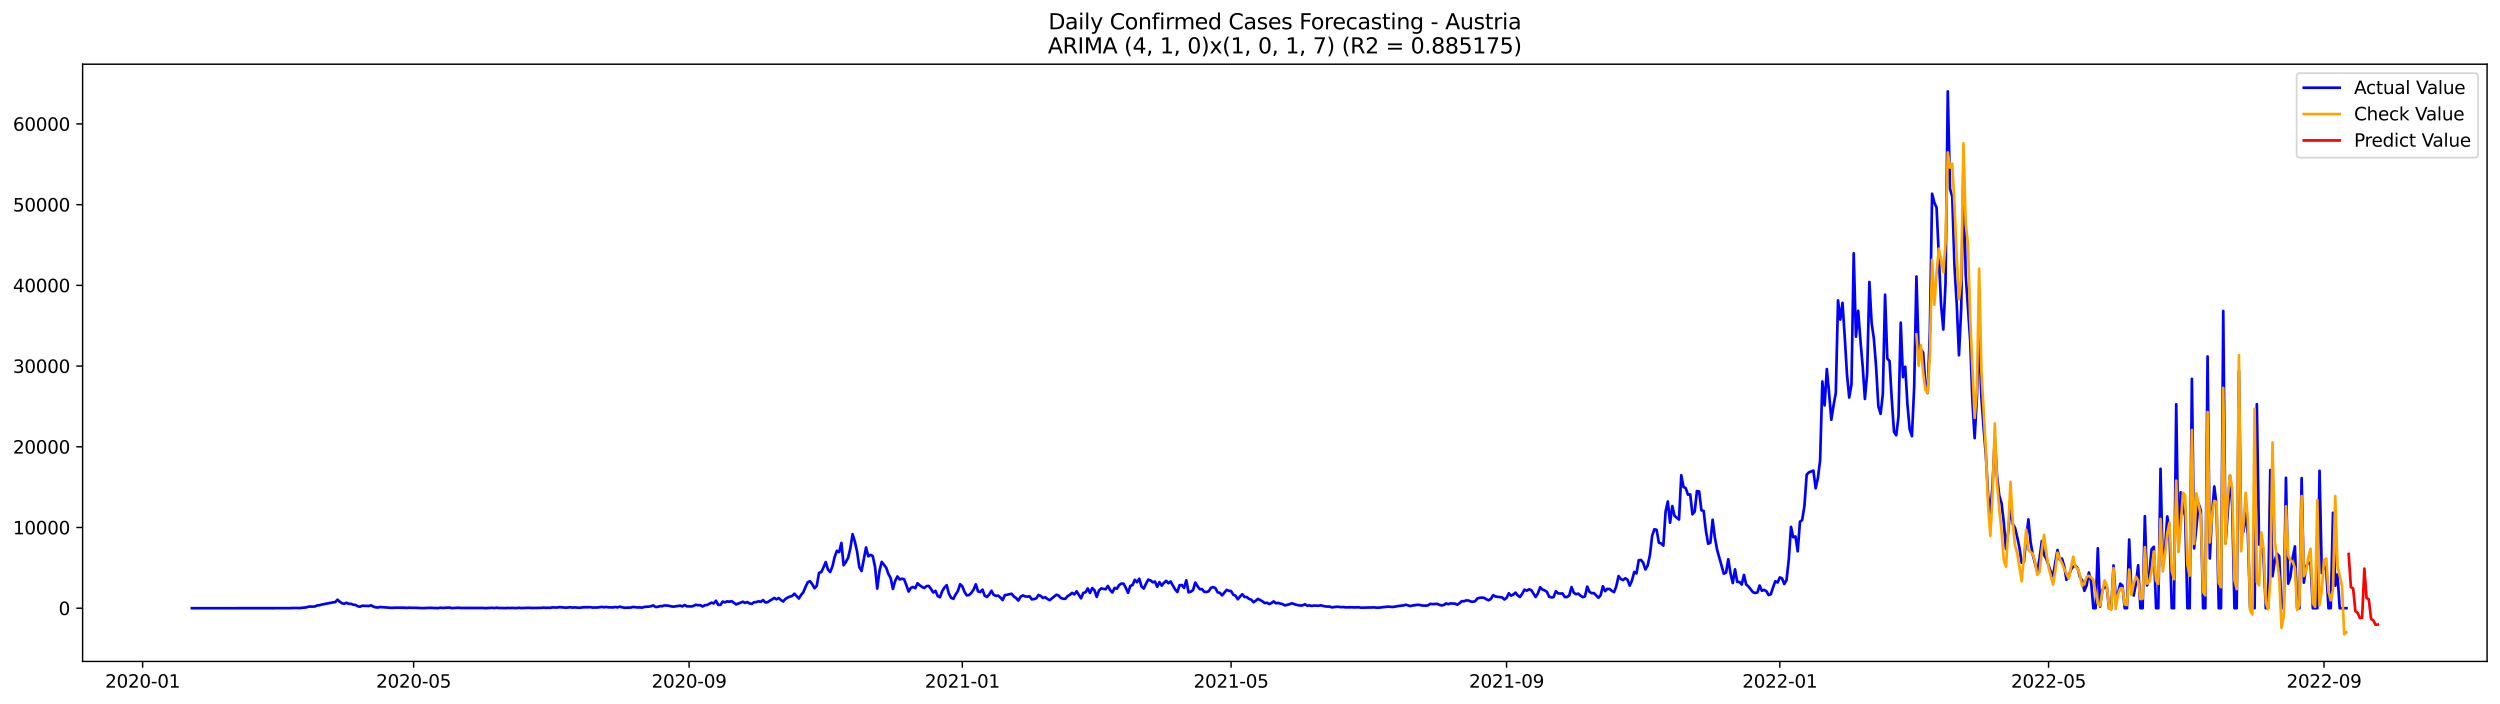 <?xml version="1.0" encoding="utf-8" standalone="no"?>
<!DOCTYPE svg PUBLIC "-//W3C//DTD SVG 1.1//EN"
  "http://www.w3.org/Graphics/SVG/1.1/DTD/svg11.dtd">
<svg xmlns:xlink="http://www.w3.org/1999/xlink" width="1392.412pt" height="392.274pt" viewBox="0 0 1392.412 392.274" xmlns="http://www.w3.org/2000/svg" version="1.1">
 <defs>
  <style type="text/css">*{stroke-linejoin: round; stroke-linecap: butt}</style>
 </defs>
 <g id="figure_1">
  <g id="patch_1">
   <path d="M 0 392.274 
L 1392.412 392.274 
L 1392.412 0 
L 0 0 
z
" style="fill: #ffffff"/>
  </g>
  <g id="axes_1">
   <g id="patch_2">
    <path d="M 46.013 368.396 
L 1385.213 368.396 
L 1385.213 35.755 
L 46.013 35.755 
z
" style="fill: #ffffff"/>
   </g>
   <g id="matplotlib.axis_1">
    <g id="xtick_1">
     <g id="line2d_1">
      <defs>
       <path id="m9ea75ccfe3" d="M 0 0 
L 0 3.5 
" style="stroke: #000000; stroke-width: 0.8"/>
      </defs>
      <g>
       <use xlink:href="#m9ea75ccfe3" x="79.443" y="368.396" style="stroke: #000000; stroke-width: 0.8"/>
      </g>
     </g>
     <g id="text_1">
      <!-- 2020-01 -->
      <g transform="translate(58.551 382.994)scale(0.1 -0.1)">
       <defs>
        <path id="DejaVuSans-32" d="M 1228 531 
L 3431 531 
L 3431 0 
L 469 0 
L 469 531 
Q 828 903 1448 1529 
Q 2069 2156 2228 2338 
Q 2531 2678 2651 2914 
Q 2772 3150 2772 3378 
Q 2772 3750 2511 3984 
Q 2250 4219 1831 4219 
Q 1534 4219 1204 4116 
Q 875 4013 500 3803 
L 500 4441 
Q 881 4594 1212 4672 
Q 1544 4750 1819 4750 
Q 2544 4750 2975 4387 
Q 3406 4025 3406 3419 
Q 3406 3131 3298 2873 
Q 3191 2616 2906 2266 
Q 2828 2175 2409 1742 
Q 1991 1309 1228 531 
z
" transform="scale(0.016)"/>
        <path id="DejaVuSans-30" d="M 2034 4250 
Q 1547 4250 1301 3770 
Q 1056 3291 1056 2328 
Q 1056 1369 1301 889 
Q 1547 409 2034 409 
Q 2525 409 2770 889 
Q 3016 1369 3016 2328 
Q 3016 3291 2770 3770 
Q 2525 4250 2034 4250 
z
M 2034 4750 
Q 2819 4750 3233 4129 
Q 3647 3509 3647 2328 
Q 3647 1150 3233 529 
Q 2819 -91 2034 -91 
Q 1250 -91 836 529 
Q 422 1150 422 2328 
Q 422 3509 836 4129 
Q 1250 4750 2034 4750 
z
" transform="scale(0.016)"/>
        <path id="DejaVuSans-2d" d="M 313 2009 
L 1997 2009 
L 1997 1497 
L 313 1497 
L 313 2009 
z
" transform="scale(0.016)"/>
        <path id="DejaVuSans-31" d="M 794 531 
L 1825 531 
L 1825 4091 
L 703 3866 
L 703 4441 
L 1819 4666 
L 2450 4666 
L 2450 531 
L 3481 531 
L 3481 0 
L 794 0 
L 794 531 
z
" transform="scale(0.016)"/>
       </defs>
       <use xlink:href="#DejaVuSans-32"/>
       <use xlink:href="#DejaVuSans-30" x="63.623"/>
       <use xlink:href="#DejaVuSans-32" x="127.246"/>
       <use xlink:href="#DejaVuSans-30" x="190.869"/>
       <use xlink:href="#DejaVuSans-2d" x="254.492"/>
       <use xlink:href="#DejaVuSans-30" x="290.576"/>
       <use xlink:href="#DejaVuSans-31" x="354.199"/>
      </g>
     </g>
    </g>
    <g id="xtick_2">
     <g id="line2d_2">
      <g>
       <use xlink:href="#m9ea75ccfe3" x="230.377" y="368.396" style="stroke: #000000; stroke-width: 0.8"/>
      </g>
     </g>
     <g id="text_2">
      <!-- 2020-05 -->
      <g transform="translate(209.486 382.994)scale(0.1 -0.1)">
       <defs>
        <path id="DejaVuSans-35" d="M 691 4666 
L 3169 4666 
L 3169 4134 
L 1269 4134 
L 1269 2991 
Q 1406 3038 1543 3061 
Q 1681 3084 1819 3084 
Q 2600 3084 3056 2656 
Q 3513 2228 3513 1497 
Q 3513 744 3044 326 
Q 2575 -91 1722 -91 
Q 1428 -91 1123 -41 
Q 819 9 494 109 
L 494 744 
Q 775 591 1075 516 
Q 1375 441 1709 441 
Q 2250 441 2565 725 
Q 2881 1009 2881 1497 
Q 2881 1984 2565 2268 
Q 2250 2553 1709 2553 
Q 1456 2553 1204 2497 
Q 953 2441 691 2322 
L 691 4666 
z
" transform="scale(0.016)"/>
       </defs>
       <use xlink:href="#DejaVuSans-32"/>
       <use xlink:href="#DejaVuSans-30" x="63.623"/>
       <use xlink:href="#DejaVuSans-32" x="127.246"/>
       <use xlink:href="#DejaVuSans-30" x="190.869"/>
       <use xlink:href="#DejaVuSans-2d" x="254.492"/>
       <use xlink:href="#DejaVuSans-30" x="290.576"/>
       <use xlink:href="#DejaVuSans-35" x="354.199"/>
      </g>
     </g>
    </g>
    <g id="xtick_3">
     <g id="line2d_3">
      <g>
       <use xlink:href="#m9ea75ccfe3" x="383.806" y="368.396" style="stroke: #000000; stroke-width: 0.8"/>
      </g>
     </g>
     <g id="text_3">
      <!-- 2020-09 -->
      <g transform="translate(362.915 382.994)scale(0.1 -0.1)">
       <defs>
        <path id="DejaVuSans-39" d="M 703 97 
L 703 672 
Q 941 559 1184 500 
Q 1428 441 1663 441 
Q 2288 441 2617 861 
Q 2947 1281 2994 2138 
Q 2813 1869 2534 1725 
Q 2256 1581 1919 1581 
Q 1219 1581 811 2004 
Q 403 2428 403 3163 
Q 403 3881 828 4315 
Q 1253 4750 1959 4750 
Q 2769 4750 3195 4129 
Q 3622 3509 3622 2328 
Q 3622 1225 3098 567 
Q 2575 -91 1691 -91 
Q 1453 -91 1209 -44 
Q 966 3 703 97 
z
M 1959 2075 
Q 2384 2075 2632 2365 
Q 2881 2656 2881 3163 
Q 2881 3666 2632 3958 
Q 2384 4250 1959 4250 
Q 1534 4250 1286 3958 
Q 1038 3666 1038 3163 
Q 1038 2656 1286 2365 
Q 1534 2075 1959 2075 
z
" transform="scale(0.016)"/>
       </defs>
       <use xlink:href="#DejaVuSans-32"/>
       <use xlink:href="#DejaVuSans-30" x="63.623"/>
       <use xlink:href="#DejaVuSans-32" x="127.246"/>
       <use xlink:href="#DejaVuSans-30" x="190.869"/>
       <use xlink:href="#DejaVuSans-2d" x="254.492"/>
       <use xlink:href="#DejaVuSans-30" x="290.576"/>
       <use xlink:href="#DejaVuSans-39" x="354.199"/>
      </g>
     </g>
    </g>
    <g id="xtick_4">
     <g id="line2d_4">
      <g>
       <use xlink:href="#m9ea75ccfe3" x="535.988" y="368.396" style="stroke: #000000; stroke-width: 0.8"/>
      </g>
     </g>
     <g id="text_4">
      <!-- 2021-01 -->
      <g transform="translate(515.097 382.994)scale(0.1 -0.1)">
       <use xlink:href="#DejaVuSans-32"/>
       <use xlink:href="#DejaVuSans-30" x="63.623"/>
       <use xlink:href="#DejaVuSans-32" x="127.246"/>
       <use xlink:href="#DejaVuSans-31" x="190.869"/>
       <use xlink:href="#DejaVuSans-2d" x="254.492"/>
       <use xlink:href="#DejaVuSans-30" x="290.576"/>
       <use xlink:href="#DejaVuSans-31" x="354.199"/>
      </g>
     </g>
    </g>
    <g id="xtick_5">
     <g id="line2d_5">
      <g>
       <use xlink:href="#m9ea75ccfe3" x="685.675" y="368.396" style="stroke: #000000; stroke-width: 0.8"/>
      </g>
     </g>
     <g id="text_5">
      <!-- 2021-05 -->
      <g transform="translate(664.784 382.994)scale(0.1 -0.1)">
       <use xlink:href="#DejaVuSans-32"/>
       <use xlink:href="#DejaVuSans-30" x="63.623"/>
       <use xlink:href="#DejaVuSans-32" x="127.246"/>
       <use xlink:href="#DejaVuSans-31" x="190.869"/>
       <use xlink:href="#DejaVuSans-2d" x="254.492"/>
       <use xlink:href="#DejaVuSans-30" x="290.576"/>
       <use xlink:href="#DejaVuSans-35" x="354.199"/>
      </g>
     </g>
    </g>
    <g id="xtick_6">
     <g id="line2d_6">
      <g>
       <use xlink:href="#m9ea75ccfe3" x="839.104" y="368.396" style="stroke: #000000; stroke-width: 0.8"/>
      </g>
     </g>
     <g id="text_6">
      <!-- 2021-09 -->
      <g transform="translate(818.213 382.994)scale(0.1 -0.1)">
       <use xlink:href="#DejaVuSans-32"/>
       <use xlink:href="#DejaVuSans-30" x="63.623"/>
       <use xlink:href="#DejaVuSans-32" x="127.246"/>
       <use xlink:href="#DejaVuSans-31" x="190.869"/>
       <use xlink:href="#DejaVuSans-2d" x="254.492"/>
       <use xlink:href="#DejaVuSans-30" x="290.576"/>
       <use xlink:href="#DejaVuSans-39" x="354.199"/>
      </g>
     </g>
    </g>
    <g id="xtick_7">
     <g id="line2d_7">
      <g>
       <use xlink:href="#m9ea75ccfe3" x="991.286" y="368.396" style="stroke: #000000; stroke-width: 0.8"/>
      </g>
     </g>
     <g id="text_7">
      <!-- 2022-01 -->
      <g transform="translate(970.395 382.994)scale(0.1 -0.1)">
       <use xlink:href="#DejaVuSans-32"/>
       <use xlink:href="#DejaVuSans-30" x="63.623"/>
       <use xlink:href="#DejaVuSans-32" x="127.246"/>
       <use xlink:href="#DejaVuSans-32" x="190.869"/>
       <use xlink:href="#DejaVuSans-2d" x="254.492"/>
       <use xlink:href="#DejaVuSans-30" x="290.576"/>
       <use xlink:href="#DejaVuSans-31" x="354.199"/>
      </g>
     </g>
    </g>
    <g id="xtick_8">
     <g id="line2d_8">
      <g>
       <use xlink:href="#m9ea75ccfe3" x="1140.973" y="368.396" style="stroke: #000000; stroke-width: 0.8"/>
      </g>
     </g>
     <g id="text_8">
      <!-- 2022-05 -->
      <g transform="translate(1120.082 382.994)scale(0.1 -0.1)">
       <use xlink:href="#DejaVuSans-32"/>
       <use xlink:href="#DejaVuSans-30" x="63.623"/>
       <use xlink:href="#DejaVuSans-32" x="127.246"/>
       <use xlink:href="#DejaVuSans-32" x="190.869"/>
       <use xlink:href="#DejaVuSans-2d" x="254.492"/>
       <use xlink:href="#DejaVuSans-30" x="290.576"/>
       <use xlink:href="#DejaVuSans-35" x="354.199"/>
      </g>
     </g>
    </g>
    <g id="xtick_9">
     <g id="line2d_9">
      <g>
       <use xlink:href="#m9ea75ccfe3" x="1294.402" y="368.396" style="stroke: #000000; stroke-width: 0.8"/>
      </g>
     </g>
     <g id="text_9">
      <!-- 2022-09 -->
      <g transform="translate(1273.511 382.994)scale(0.1 -0.1)">
       <use xlink:href="#DejaVuSans-32"/>
       <use xlink:href="#DejaVuSans-30" x="63.623"/>
       <use xlink:href="#DejaVuSans-32" x="127.246"/>
       <use xlink:href="#DejaVuSans-32" x="190.869"/>
       <use xlink:href="#DejaVuSans-2d" x="254.492"/>
       <use xlink:href="#DejaVuSans-30" x="290.576"/>
       <use xlink:href="#DejaVuSans-39" x="354.199"/>
      </g>
     </g>
    </g>
   </g>
   <g id="matplotlib.axis_2">
    <g id="ytick_1">
     <g id="line2d_10">
      <defs>
       <path id="mcc94b8be05" d="M 0 0 
L -3.5 0 
" style="stroke: #000000; stroke-width: 0.8"/>
      </defs>
      <g>
       <use xlink:href="#mcc94b8be05" x="46.013" y="338.754" style="stroke: #000000; stroke-width: 0.8"/>
      </g>
     </g>
     <g id="text_10">
      <!-- 0 -->
      <g transform="translate(32.65 342.554)scale(0.1 -0.1)">
       <use xlink:href="#DejaVuSans-30"/>
      </g>
     </g>
    </g>
    <g id="ytick_2">
     <g id="line2d_11">
      <g>
       <use xlink:href="#mcc94b8be05" x="46.013" y="293.8" style="stroke: #000000; stroke-width: 0.8"/>
      </g>
     </g>
     <g id="text_11">
      <!-- 10000 -->
      <g transform="translate(7.2 297.599)scale(0.1 -0.1)">
       <use xlink:href="#DejaVuSans-31"/>
       <use xlink:href="#DejaVuSans-30" x="63.623"/>
       <use xlink:href="#DejaVuSans-30" x="127.246"/>
       <use xlink:href="#DejaVuSans-30" x="190.869"/>
       <use xlink:href="#DejaVuSans-30" x="254.492"/>
      </g>
     </g>
    </g>
    <g id="ytick_3">
     <g id="line2d_12">
      <g>
       <use xlink:href="#mcc94b8be05" x="46.013" y="248.846" style="stroke: #000000; stroke-width: 0.8"/>
      </g>
     </g>
     <g id="text_12">
      <!-- 20000 -->
      <g transform="translate(7.2 252.645)scale(0.1 -0.1)">
       <use xlink:href="#DejaVuSans-32"/>
       <use xlink:href="#DejaVuSans-30" x="63.623"/>
       <use xlink:href="#DejaVuSans-30" x="127.246"/>
       <use xlink:href="#DejaVuSans-30" x="190.869"/>
       <use xlink:href="#DejaVuSans-30" x="254.492"/>
      </g>
     </g>
    </g>
    <g id="ytick_4">
     <g id="line2d_13">
      <g>
       <use xlink:href="#mcc94b8be05" x="46.013" y="203.891" style="stroke: #000000; stroke-width: 0.8"/>
      </g>
     </g>
     <g id="text_13">
      <!-- 30000 -->
      <g transform="translate(7.2 207.691)scale(0.1 -0.1)">
       <defs>
        <path id="DejaVuSans-33" d="M 2597 2516 
Q 3050 2419 3304 2112 
Q 3559 1806 3559 1356 
Q 3559 666 3084 287 
Q 2609 -91 1734 -91 
Q 1441 -91 1130 -33 
Q 819 25 488 141 
L 488 750 
Q 750 597 1062 519 
Q 1375 441 1716 441 
Q 2309 441 2620 675 
Q 2931 909 2931 1356 
Q 2931 1769 2642 2001 
Q 2353 2234 1838 2234 
L 1294 2234 
L 1294 2753 
L 1863 2753 
Q 2328 2753 2575 2939 
Q 2822 3125 2822 3475 
Q 2822 3834 2567 4026 
Q 2313 4219 1838 4219 
Q 1578 4219 1281 4162 
Q 984 4106 628 3988 
L 628 4550 
Q 988 4650 1302 4700 
Q 1616 4750 1894 4750 
Q 2613 4750 3031 4423 
Q 3450 4097 3450 3541 
Q 3450 3153 3228 2886 
Q 3006 2619 2597 2516 
z
" transform="scale(0.016)"/>
       </defs>
       <use xlink:href="#DejaVuSans-33"/>
       <use xlink:href="#DejaVuSans-30" x="63.623"/>
       <use xlink:href="#DejaVuSans-30" x="127.246"/>
       <use xlink:href="#DejaVuSans-30" x="190.869"/>
       <use xlink:href="#DejaVuSans-30" x="254.492"/>
      </g>
     </g>
    </g>
    <g id="ytick_5">
     <g id="line2d_14">
      <g>
       <use xlink:href="#mcc94b8be05" x="46.013" y="158.937" style="stroke: #000000; stroke-width: 0.8"/>
      </g>
     </g>
     <g id="text_14">
      <!-- 40000 -->
      <g transform="translate(7.2 162.736)scale(0.1 -0.1)">
       <defs>
        <path id="DejaVuSans-34" d="M 2419 4116 
L 825 1625 
L 2419 1625 
L 2419 4116 
z
M 2253 4666 
L 3047 4666 
L 3047 1625 
L 3713 1625 
L 3713 1100 
L 3047 1100 
L 3047 0 
L 2419 0 
L 2419 1100 
L 313 1100 
L 313 1709 
L 2253 4666 
z
" transform="scale(0.016)"/>
       </defs>
       <use xlink:href="#DejaVuSans-34"/>
       <use xlink:href="#DejaVuSans-30" x="63.623"/>
       <use xlink:href="#DejaVuSans-30" x="127.246"/>
       <use xlink:href="#DejaVuSans-30" x="190.869"/>
       <use xlink:href="#DejaVuSans-30" x="254.492"/>
      </g>
     </g>
    </g>
    <g id="ytick_6">
     <g id="line2d_15">
      <g>
       <use xlink:href="#mcc94b8be05" x="46.013" y="113.982" style="stroke: #000000; stroke-width: 0.8"/>
      </g>
     </g>
     <g id="text_15">
      <!-- 50000 -->
      <g transform="translate(7.2 117.782)scale(0.1 -0.1)">
       <use xlink:href="#DejaVuSans-35"/>
       <use xlink:href="#DejaVuSans-30" x="63.623"/>
       <use xlink:href="#DejaVuSans-30" x="127.246"/>
       <use xlink:href="#DejaVuSans-30" x="190.869"/>
       <use xlink:href="#DejaVuSans-30" x="254.492"/>
      </g>
     </g>
    </g>
    <g id="ytick_7">
     <g id="line2d_16">
      <g>
       <use xlink:href="#mcc94b8be05" x="46.013" y="69.028" style="stroke: #000000; stroke-width: 0.8"/>
      </g>
     </g>
     <g id="text_16">
      <!-- 60000 -->
      <g transform="translate(7.2 72.827)scale(0.1 -0.1)">
       <defs>
        <path id="DejaVuSans-36" d="M 2113 2584 
Q 1688 2584 1439 2293 
Q 1191 2003 1191 1497 
Q 1191 994 1439 701 
Q 1688 409 2113 409 
Q 2538 409 2786 701 
Q 3034 994 3034 1497 
Q 3034 2003 2786 2293 
Q 2538 2584 2113 2584 
z
M 3366 4563 
L 3366 3988 
Q 3128 4100 2886 4159 
Q 2644 4219 2406 4219 
Q 1781 4219 1451 3797 
Q 1122 3375 1075 2522 
Q 1259 2794 1537 2939 
Q 1816 3084 2150 3084 
Q 2853 3084 3261 2657 
Q 3669 2231 3669 1497 
Q 3669 778 3244 343 
Q 2819 -91 2113 -91 
Q 1303 -91 875 529 
Q 447 1150 447 2328 
Q 447 3434 972 4092 
Q 1497 4750 2381 4750 
Q 2619 4750 2861 4703 
Q 3103 4656 3366 4563 
z
" transform="scale(0.016)"/>
       </defs>
       <use xlink:href="#DejaVuSans-36"/>
       <use xlink:href="#DejaVuSans-30" x="63.623"/>
       <use xlink:href="#DejaVuSans-30" x="127.246"/>
       <use xlink:href="#DejaVuSans-30" x="190.869"/>
       <use xlink:href="#DejaVuSans-30" x="254.492"/>
      </g>
     </g>
    </g>
   </g>
   <g id="line2d_17">
    <path d="M 106.885 338.754 
L 161.77 338.714 
L 163.018 338.624 
L 166.76 338.656 
L 170.502 338.318 
L 171.75 337.936 
L 172.997 337.81 
L 174.244 337.864 
L 175.492 337.739 
L 176.739 337.199 
L 177.987 337.082 
L 179.234 336.709 
L 185.471 335.504 
L 186.718 335.365 
L 187.966 334.007 
L 189.213 335.127 
L 190.46 335.981 
L 191.708 336.295 
L 192.955 335.729 
L 194.203 336.286 
L 195.45 336.286 
L 196.697 336.785 
L 197.945 336.907 
L 199.192 337.617 
L 200.44 337.932 
L 201.687 337.379 
L 205.429 337.514 
L 206.677 337.15 
L 207.924 337.842 
L 209.171 338.255 
L 210.419 338.363 
L 211.666 338.08 
L 217.903 338.543 
L 220.398 338.44 
L 225.387 338.476 
L 226.635 338.597 
L 227.882 338.44 
L 229.13 338.534 
L 231.624 338.512 
L 235.367 338.701 
L 239.109 338.548 
L 244.098 338.687 
L 245.346 338.458 
L 246.593 338.584 
L 250.335 338.39 
L 251.583 338.687 
L 255.325 338.48 
L 256.572 338.62 
L 269.046 338.611 
L 270.294 338.732 
L 274.036 338.516 
L 275.283 338.678 
L 276.531 338.453 
L 277.778 338.615 
L 281.52 338.687 
L 282.767 338.602 
L 284.015 338.656 
L 285.262 338.588 
L 287.757 338.674 
L 289.004 338.516 
L 290.252 338.669 
L 293.994 338.521 
L 296.489 338.624 
L 301.478 338.557 
L 302.726 338.422 
L 303.973 338.552 
L 305.221 338.476 
L 306.468 338.534 
L 307.715 338.3 
L 310.21 338.395 
L 311.458 338.152 
L 315.2 338.449 
L 317.694 338.224 
L 318.942 338.431 
L 320.189 338.282 
L 322.684 338.521 
L 325.179 338.206 
L 328.921 338.197 
L 330.168 338.39 
L 332.663 338.35 
L 335.158 338.026 
L 336.405 338.229 
L 337.653 338.067 
L 338.9 338.251 
L 341.395 338.323 
L 342.642 338.067 
L 343.89 338.296 
L 345.137 337.9 
L 347.632 338.476 
L 351.374 338.381 
L 352.621 338.04 
L 355.116 338.35 
L 356.364 338.287 
L 357.611 338.431 
L 358.858 338.044 
L 360.106 337.914 
L 361.353 337.9 
L 362.601 337.626 
L 363.848 337.186 
L 365.095 338.053 
L 366.343 337.995 
L 367.59 337.59 
L 368.838 337.622 
L 370.085 337.195 
L 372.58 337.397 
L 373.827 337.725 
L 375.074 337.887 
L 378.817 337.32 
L 380.064 337.739 
L 381.311 336.983 
L 382.559 337.689 
L 385.054 337.761 
L 386.301 337.469 
L 387.548 336.826 
L 388.796 337.109 
L 390.043 337.046 
L 391.291 337.779 
L 392.538 337.105 
L 393.785 336.974 
L 396.28 335.648 
L 397.528 336.066 
L 398.775 334.574 
L 400.022 336.889 
L 401.27 336.893 
L 402.517 335.068 
L 403.765 335.504 
L 405.012 334.915 
L 406.259 335.131 
L 407.507 334.825 
L 410.001 336.637 
L 413.744 335.14 
L 414.991 335.801 
L 416.238 335.324 
L 417.486 336.098 
L 418.733 336.304 
L 419.981 335.432 
L 421.228 335.342 
L 422.475 334.915 
L 423.723 335.203 
L 424.97 334.196 
L 426.218 335.527 
L 427.465 335.441 
L 428.712 334.587 
L 429.96 333.908 
L 431.207 333.027 
L 432.455 333.765 
L 433.702 333.09 
L 434.949 334.196 
L 436.197 335.023 
L 437.444 333.616 
L 438.691 332.816 
L 439.939 332.304 
L 441.186 331.912 
L 442.434 330.685 
L 444.928 333.364 
L 446.176 331.355 
L 447.423 329.863 
L 448.671 326.824 
L 449.918 324.23 
L 451.165 323.708 
L 452.413 325.403 
L 453.66 327.633 
L 454.908 326.248 
L 456.155 319.096 
L 457.402 318.664 
L 458.65 316.066 
L 459.897 313.063 
L 461.145 317.221 
L 462.392 318.619 
L 463.639 315.414 
L 464.887 310.155 
L 466.134 306.787 
L 467.382 307.498 
L 468.629 302.386 
L 469.876 314.816 
L 471.124 312.933 
L 472.371 310.671 
L 473.618 305.331 
L 474.866 297.5 
L 476.113 301.636 
L 477.361 307.205 
L 478.608 315.837 
L 479.855 318.022 
L 482.35 304.94 
L 483.598 309.831 
L 484.845 309.053 
L 486.092 309.691 
L 487.34 315.585 
L 488.587 327.804 
L 489.835 318.04 
L 491.082 312.937 
L 493.577 316.196 
L 494.824 319.703 
L 496.072 321.955 
L 497.319 328.006 
L 498.566 323.582 
L 499.814 321.056 
L 501.061 322.715 
L 502.308 322.319 
L 503.556 322.611 
L 504.803 325.875 
L 506.051 329.462 
L 507.298 327.462 
L 508.545 326.922 
L 509.793 327.606 
L 511.04 324.864 
L 512.288 326.01 
L 513.535 326.905 
L 514.782 327.489 
L 516.03 326.423 
L 517.277 326.356 
L 518.525 328.015 
L 519.772 329.988 
L 521.019 329.085 
L 522.267 331.989 
L 523.514 332.672 
L 524.762 329.283 
L 526.009 327.255 
L 527.256 325.92 
L 528.504 330.636 
L 529.751 332.969 
L 530.998 333.526 
L 532.246 331.126 
L 533.493 329.202 
L 534.741 325.381 
L 535.988 326.567 
L 537.235 329.75 
L 538.483 331.602 
L 539.73 331.404 
L 540.978 330.236 
L 542.225 328.451 
L 543.472 325.443 
L 544.72 329.377 
L 545.967 329.755 
L 547.215 328.424 
L 548.462 331.805 
L 549.709 332.519 
L 550.957 331.085 
L 552.204 329.04 
L 553.452 331.31 
L 554.699 331.849 
L 555.946 331.755 
L 557.194 332.821 
L 558.441 334.214 
L 559.689 331.422 
L 560.936 331.306 
L 562.183 330.923 
L 563.431 330.717 
L 564.678 332.223 
L 565.925 333.081 
L 567.173 334.497 
L 568.42 332.348 
L 569.668 331.629 
L 570.915 332.137 
L 572.162 332.366 
L 573.41 332.07 
L 574.657 333.814 
L 575.905 333.657 
L 577.152 333.279 
L 578.399 331.368 
L 579.647 331.921 
L 580.894 333.045 
L 582.142 332.618 
L 583.389 333.603 
L 584.636 334.264 
L 588.379 331.256 
L 589.626 331.728 
L 590.873 333.054 
L 592.121 333.49 
L 593.368 333.504 
L 594.615 332.011 
L 595.863 331.306 
L 597.11 330.213 
L 598.358 331.076 
L 599.605 329.346 
L 602.1 333.248 
L 603.347 330.258 
L 604.595 329.912 
L 605.842 327.763 
L 607.089 330.263 
L 608.337 327.534 
L 609.584 328.757 
L 610.832 332.456 
L 612.079 328.9 
L 613.326 327.732 
L 615.821 328.19 
L 617.069 326.334 
L 618.316 328.662 
L 619.563 329.997 
L 620.811 327.417 
L 622.058 327.916 
L 623.305 325.848 
L 624.553 325.021 
L 625.8 325.115 
L 627.048 327.404 
L 628.295 330.177 
L 629.542 326.352 
L 630.79 325.844 
L 632.037 322.926 
L 633.285 324.275 
L 634.532 322.346 
L 635.779 326.662 
L 637.027 327.79 
L 638.274 325.165 
L 639.522 322.845 
L 640.769 323.259 
L 642.016 324.297 
L 643.264 323.902 
L 644.511 326.86 
L 645.759 324.225 
L 647.006 326.181 
L 648.253 324.657 
L 649.501 323.501 
L 650.748 324.841 
L 651.996 323.884 
L 654.49 328.267 
L 655.738 329.723 
L 656.985 325.942 
L 658.232 325.848 
L 659.48 327.475 
L 660.727 323.205 
L 661.975 329.912 
L 663.222 329.507 
L 664.469 328.676 
L 665.717 324.463 
L 666.964 326.45 
L 668.212 328.163 
L 669.459 328.118 
L 670.706 329.615 
L 671.954 329.696 
L 673.201 329.35 
L 674.449 327.377 
L 675.696 326.985 
L 676.943 327.588 
L 678.191 329.889 
L 679.438 330.222 
L 680.686 331.598 
L 683.18 328.541 
L 684.428 329.058 
L 685.675 329.229 
L 686.922 331.261 
L 688.17 331.832 
L 689.417 333.769 
L 690.665 332.245 
L 691.912 330.995 
L 693.159 332.483 
L 694.407 332.528 
L 695.654 333.558 
L 696.902 333.989 
L 698.149 335.405 
L 699.396 334.583 
L 700.644 333.549 
L 703.139 334.924 
L 704.386 335.891 
L 705.633 335.684 
L 706.881 336.412 
L 708.128 335.882 
L 709.376 334.956 
L 710.623 336.012 
L 711.87 335.783 
L 713.118 336.197 
L 714.365 336.466 
L 715.612 337.186 
L 718.107 336.574 
L 719.355 336.026 
L 720.602 336.34 
L 721.849 336.848 
L 724.344 337.28 
L 725.592 337.136 
L 726.839 336.556 
L 728.086 337.383 
L 729.334 337.177 
L 730.581 337.478 
L 731.829 337.289 
L 734.323 337.374 
L 735.571 337.154 
L 738.066 337.734 
L 739.313 337.864 
L 740.56 337.824 
L 741.808 338.291 
L 744.303 337.945 
L 745.55 337.986 
L 746.797 338.166 
L 748.045 338.085 
L 749.292 338.269 
L 753.034 338.233 
L 754.282 338.309 
L 756.776 338.229 
L 758.024 338.458 
L 765.508 338.287 
L 766.756 338.449 
L 768.003 338.426 
L 772.993 337.86 
L 775.487 338.062 
L 776.735 337.927 
L 777.982 337.653 
L 781.724 337.172 
L 782.972 336.817 
L 785.466 337.563 
L 786.714 337.244 
L 787.961 337.123 
L 789.209 336.871 
L 790.456 336.862 
L 791.703 337.217 
L 794.198 337.334 
L 795.446 337.114 
L 796.693 336.295 
L 797.94 336.48 
L 800.435 336.309 
L 801.683 336.866 
L 802.93 337.199 
L 804.177 336.947 
L 805.425 336.08 
L 806.672 336.52 
L 807.92 336.053 
L 810.414 336.224 
L 811.662 336.794 
L 812.909 335.976 
L 814.156 334.825 
L 815.404 334.893 
L 816.651 334.403 
L 817.899 334.479 
L 819.146 335.01 
L 820.393 335.172 
L 821.641 334.821 
L 822.888 333.297 
L 824.136 332.951 
L 825.383 332.852 
L 826.63 332.973 
L 827.878 333.783 
L 829.125 334.335 
L 830.373 333.562 
L 831.62 331.481 
L 832.867 332.223 
L 835.362 332.573 
L 836.61 332.704 
L 837.857 333.886 
L 839.104 333 
L 840.352 330.429 
L 841.599 331.755 
L 842.846 331.148 
L 844.094 330.069 
L 845.341 331.67 
L 846.589 332.501 
L 847.836 330.658 
L 849.083 328.415 
L 850.331 329.004 
L 851.578 328.24 
L 852.826 328.658 
L 855.32 332.506 
L 856.568 330.447 
L 857.815 327.066 
L 859.063 328.334 
L 860.31 328.811 
L 861.557 329.638 
L 862.805 332.331 
L 864.052 332.735 
L 865.3 332.56 
L 866.547 329.274 
L 867.794 330.487 
L 869.042 330.586 
L 870.289 330.532 
L 871.536 332.524 
L 872.784 332.528 
L 874.031 331.611 
L 875.279 327.003 
L 876.526 330.101 
L 877.773 330.937 
L 879.021 330.627 
L 880.268 331.751 
L 881.516 332.587 
L 882.763 332.2 
L 884.01 326.707 
L 885.258 329.593 
L 886.505 330.42 
L 887.753 330.317 
L 890.247 332.915 
L 891.495 331.58 
L 892.742 326.522 
L 893.99 329.247 
L 895.237 327.992 
L 896.484 328.046 
L 897.732 329.094 
L 898.979 329.782 
L 900.227 326.495 
L 901.474 320.854 
L 902.721 322.49 
L 903.969 323.083 
L 905.216 322.081 
L 906.463 322.872 
L 907.711 326.181 
L 908.958 323.263 
L 910.206 318.583 
L 911.453 319.379 
L 912.7 312.061 
L 913.948 311.872 
L 915.195 313.427 
L 916.443 317.185 
L 917.69 314.983 
L 918.937 309.17 
L 920.185 298.426 
L 921.432 294.762 
L 922.68 295.113 
L 923.927 302.256 
L 925.174 302.683 
L 926.422 303.874 
L 927.669 284.922 
L 928.917 279.302 
L 930.164 291.143 
L 931.411 281.869 
L 932.659 287.327 
L 935.153 289.372 
L 936.401 264.71 
L 937.648 271.215 
L 938.896 271.858 
L 940.143 275.508 
L 941.39 275.373 
L 942.638 286.45 
L 943.885 284.913 
L 945.133 273.503 
L 946.38 273.759 
L 947.627 284.225 
L 948.875 284.593 
L 950.122 295.504 
L 951.37 302.849 
L 952.617 302.296 
L 953.864 289.48 
L 955.112 299.312 
L 956.359 306.167 
L 960.101 319.559 
L 961.349 318.912 
L 962.596 311.476 
L 963.843 319.361 
L 965.091 324.742 
L 966.338 317.082 
L 967.586 324.095 
L 968.833 324.09 
L 970.08 325.565 
L 971.328 320.197 
L 972.575 325.587 
L 973.823 326.626 
L 976.317 329.836 
L 977.565 330.276 
L 978.812 329.984 
L 980.06 326.104 
L 981.307 329.035 
L 982.554 328.568 
L 983.802 329.242 
L 985.049 331.436 
L 986.297 330.95 
L 987.544 327.062 
L 988.791 323.731 
L 990.039 324.454 
L 991.286 321.595 
L 992.534 322.126 
L 993.781 325.264 
L 995.028 323.097 
L 996.276 311.755 
L 997.523 293.431 
L 998.77 299.231 
L 1000.018 298.786 
L 1001.265 307.062 
L 1002.513 290.581 
L 1003.76 289.637 
L 1005.007 281.739 
L 1006.255 264.368 
L 1007.502 263.092 
L 1009.997 262.076 
L 1011.244 271.97 
L 1012.492 266.333 
L 1013.739 256.335 
L 1014.987 212.46 
L 1016.234 225.784 
L 1017.481 205.564 
L 1018.729 218.87 
L 1019.976 233.777 
L 1021.224 225.771 
L 1022.471 218.74 
L 1023.718 167.294 
L 1024.966 177.993 
L 1026.213 168.696 
L 1027.46 187.748 
L 1028.708 208.603 
L 1029.955 221.401 
L 1031.203 214.096 
L 1032.45 141.054 
L 1033.697 187.519 
L 1034.945 173.107 
L 1036.192 189.506 
L 1037.44 203.981 
L 1038.687 222.201 
L 1039.934 208.135 
L 1041.182 157.053 
L 1042.429 179.836 
L 1043.677 188.697 
L 1044.924 204.417 
L 1046.171 226.198 
L 1047.419 230.468 
L 1048.666 219.508 
L 1049.914 164.147 
L 1051.161 199.711 
L 1052.408 201.064 
L 1053.656 222.646 
L 1054.903 240.592 
L 1056.151 242.435 
L 1057.398 231.889 
L 1058.645 179.688 
L 1059.893 210.037 
L 1061.14 204.251 
L 1062.387 225.469 
L 1063.635 239.086 
L 1064.882 242.921 
L 1066.13 215.341 
L 1067.377 154.023 
L 1068.624 195.615 
L 1069.872 194.563 
L 1071.119 196.348 
L 1072.367 214.064 
L 1073.614 218.897 
L 1074.861 184.844 
L 1076.109 107.923 
L 1077.356 112.863 
L 1078.604 115.637 
L 1081.098 169.578 
L 1082.346 183.531 
L 1083.593 157.831 
L 1084.841 50.876 
L 1086.088 105.212 
L 1087.335 109.559 
L 1088.583 148.498 
L 1089.83 169.236 
L 1091.077 197.849 
L 1092.325 171.996 
L 1093.572 91.959 
L 1094.82 153.178 
L 1097.314 189.506 
L 1098.562 223.406 
L 1099.809 244.036 
L 1101.057 221.257 
L 1102.304 185.046 
L 1103.551 221.028 
L 1104.799 238.529 
L 1106.046 253.377 
L 1107.294 275.773 
L 1108.541 286.832 
L 1109.788 269.745 
L 1111.036 244.139 
L 1112.283 265.07 
L 1113.531 276.133 
L 1114.778 280.192 
L 1116.025 290.788 
L 1117.273 305.758 
L 1118.52 295.94 
L 1119.767 281.995 
L 1121.015 291.782 
L 1122.262 293.903 
L 1123.51 299.163 
L 1124.757 305.066 
L 1126.004 313.45 
L 1127.252 312.798 
L 1128.499 300.089 
L 1129.747 289.296 
L 1130.994 302.162 
L 1132.241 309.201 
L 1134.736 318.66 
L 1135.984 310.662 
L 1137.231 301.384 
L 1138.478 309.076 
L 1139.726 311.211 
L 1142.221 318.467 
L 1143.468 320.908 
L 1144.715 313.225 
L 1145.963 306.32 
L 1147.21 311.692 
L 1148.458 311.112 
L 1149.705 315.54 
L 1150.952 322.926 
L 1152.2 320.966 
L 1153.447 317.235 
L 1154.694 315.536 
L 1155.942 315.135 
L 1157.189 316.444 
L 1158.437 321.407 
L 1159.684 323.245 
L 1160.931 329.062 
L 1162.179 326.001 
L 1163.426 318.858 
L 1164.674 323.911 
L 1165.921 338.754 
L 1167.168 338.754 
L 1168.416 305.371 
L 1169.663 337.824 
L 1170.911 328.689 
L 1172.158 326.976 
L 1173.405 326.927 
L 1174.653 338.754 
L 1175.9 338.754 
L 1177.148 314.929 
L 1178.395 333.054 
L 1179.642 330.505 
L 1180.89 325.093 
L 1182.137 326.208 
L 1183.384 338.754 
L 1184.632 338.754 
L 1185.879 300.507 
L 1187.127 328.941 
L 1188.374 331.683 
L 1189.621 325.115 
L 1190.869 314.843 
L 1192.116 338.754 
L 1193.364 338.754 
L 1194.611 287.484 
L 1195.858 326.046 
L 1197.106 319.244 
L 1198.353 305.92 
L 1199.601 304.567 
L 1200.848 338.754 
L 1202.095 338.754 
L 1203.343 261.1 
L 1204.59 315.23 
L 1205.838 305.691 
L 1207.085 287.632 
L 1208.332 296.425 
L 1209.58 338.754 
L 1210.827 338.754 
L 1212.074 225.15 
L 1213.322 306.904 
L 1214.569 274.218 
L 1215.817 282.611 
L 1217.064 287.574 
L 1218.311 338.754 
L 1219.559 338.754 
L 1220.806 211.003 
L 1222.054 305.448 
L 1223.301 293.692 
L 1224.548 280.601 
L 1225.796 284.409 
L 1227.043 338.754 
L 1228.291 338.754 
L 1229.538 198.537 
L 1230.785 311.04 
L 1232.033 286.495 
L 1233.28 270.95 
L 1234.528 281.388 
L 1235.775 338.754 
L 1237.022 338.754 
L 1238.27 173.214 
L 1239.517 302.575 
L 1240.765 285.677 
L 1242.012 264.957 
L 1243.259 281.806 
L 1244.507 338.754 
L 1245.754 338.754 
L 1247.001 206.638 
L 1248.249 295.531 
L 1249.496 296.174 
L 1250.744 285.663 
L 1251.991 297.662 
L 1253.238 338.754 
L 1255.733 338.754 
L 1256.981 225.096 
L 1258.228 303.335 
L 1259.475 301.087 
L 1260.723 310.977 
L 1261.97 338.754 
L 1263.218 338.754 
L 1264.465 261.797 
L 1265.712 320.948 
L 1266.96 312.263 
L 1268.207 308.356 
L 1269.455 309.741 
L 1270.702 338.754 
L 1271.949 338.754 
L 1273.197 266.104 
L 1274.444 325.079 
L 1275.691 321.24 
L 1276.939 310.671 
L 1278.186 304.337 
L 1279.434 338.754 
L 1280.681 338.754 
L 1281.928 266.288 
L 1283.176 324.531 
L 1284.423 315.342 
L 1285.671 313.184 
L 1286.918 314.03 
L 1288.165 338.754 
L 1290.66 338.754 
L 1291.908 262.215 
L 1293.155 319.199 
L 1294.402 314.731 
L 1295.65 317.828 
L 1296.897 338.754 
L 1298.145 338.754 
L 1299.392 285.582 
L 1300.639 326.208 
L 1301.887 319.959 
L 1303.134 338.754 
L 1306.876 338.754 
L 1306.876 338.754 
" clip-path="url(#pa424e0f1a7)" style="fill: none; stroke: #0000ff; stroke-width: 1.5; stroke-linecap: square"/>
   </g>
   <g id="line2d_18">
    <path d="M 1067.377 186.317 
L 1068.624 203.613 
L 1069.872 192.197 
L 1071.119 207.352 
L 1072.367 217.29 
L 1073.614 218.809 
L 1074.861 197.602 
L 1076.109 144.638 
L 1077.356 169.728 
L 1078.604 152.25 
L 1079.851 138.484 
L 1081.098 144.449 
L 1082.346 151.673 
L 1083.593 135.304 
L 1084.841 84.898 
L 1086.088 93.368 
L 1087.335 91.151 
L 1088.583 114.411 
L 1089.83 143.425 
L 1091.077 166.636 
L 1092.325 155.474 
L 1093.572 79.78 
L 1094.82 124.611 
L 1096.067 135.563 
L 1097.314 176.937 
L 1099.809 232.778 
L 1101.057 217.076 
L 1102.304 149.654 
L 1103.551 206.029 
L 1106.046 251.009 
L 1107.294 281.477 
L 1108.541 298.473 
L 1109.788 275.797 
L 1111.036 235.854 
L 1112.283 268.814 
L 1113.531 283.733 
L 1114.778 295.493 
L 1116.025 311.98 
L 1117.273 315.613 
L 1118.52 294.403 
L 1119.767 268.36 
L 1121.015 290.507 
L 1122.262 303.712 
L 1123.51 307.989 
L 1126.004 323.75 
L 1127.252 310.176 
L 1128.499 295.044 
L 1129.747 306.22 
L 1130.994 307.459 
L 1132.241 308.489 
L 1133.489 313.165 
L 1134.736 320.233 
L 1135.984 318.586 
L 1137.231 306.283 
L 1138.478 297.918 
L 1139.726 308.002 
L 1140.973 315.947 
L 1143.468 325.639 
L 1144.715 318.097 
L 1145.963 307.815 
L 1147.21 311.066 
L 1148.458 313.8 
L 1149.705 316.825 
L 1152.2 322.28 
L 1154.694 310.058 
L 1155.942 315.794 
L 1157.189 316.617 
L 1158.437 320.291 
L 1159.684 326.325 
L 1160.931 324.816 
L 1162.179 321.327 
L 1163.426 320.726 
L 1164.674 321.671 
L 1165.921 322.973 
L 1167.168 330.041 
L 1168.416 336.36 
L 1169.663 337.298 
L 1170.911 329.685 
L 1172.158 323.269 
L 1173.405 325.81 
L 1174.653 338.473 
L 1175.9 339.665 
L 1177.148 316.417 
L 1178.395 339.192 
L 1179.642 331.088 
L 1180.89 327.779 
L 1182.137 327.602 
L 1183.384 336.667 
L 1184.632 337.008 
L 1185.879 317.212 
L 1187.127 331.269 
L 1188.374 325.087 
L 1189.621 321.227 
L 1190.869 323.215 
L 1192.116 333.637 
L 1193.364 333.467 
L 1194.611 304.773 
L 1195.858 325.05 
L 1197.106 324.175 
L 1198.353 318.005 
L 1199.601 307.131 
L 1200.848 323.449 
L 1202.095 325.184 
L 1203.343 289.026 
L 1204.59 318.24 
L 1205.838 309.071 
L 1207.085 296.987 
L 1208.332 291.054 
L 1209.58 318.067 
L 1210.827 322.543 
L 1212.074 267.72 
L 1213.322 307.432 
L 1214.569 293.091 
L 1215.817 274.393 
L 1217.064 275.865 
L 1218.311 314.545 
L 1219.559 320.601 
L 1220.806 239.507 
L 1222.054 302.93 
L 1223.301 274.766 
L 1225.796 287.283 
L 1227.043 329.735 
L 1228.291 331.57 
L 1229.538 229.477 
L 1230.785 302.123 
L 1232.033 286.645 
L 1233.28 278.964 
L 1234.528 279.665 
L 1235.775 324.664 
L 1237.022 327.053 
L 1238.27 216.075 
L 1239.517 302.946 
L 1240.765 276.68 
L 1242.012 264.69 
L 1243.259 272.17 
L 1244.507 323.049 
L 1245.754 328.101 
L 1247.001 197.78 
L 1248.249 306.992 
L 1249.496 292.482 
L 1250.744 274.511 
L 1251.991 289.707 
L 1253.238 340.029 
L 1254.486 342.169 
L 1255.733 227.75 
L 1256.981 324.302 
L 1258.228 326.017 
L 1259.475 296.501 
L 1260.723 305.565 
L 1261.97 335.554 
L 1263.218 339.423 
L 1264.465 324.124 
L 1265.712 246.418 
L 1266.96 300.847 
L 1268.207 311.914 
L 1269.455 321.787 
L 1270.702 349.671 
L 1271.949 343.457 
L 1273.197 282.006 
L 1274.444 309.277 
L 1275.691 311.973 
L 1276.939 312.903 
L 1278.186 316.358 
L 1279.434 339.702 
L 1280.681 337.117 
L 1281.928 276.281 
L 1283.176 320.836 
L 1284.423 317.982 
L 1285.671 310.192 
L 1286.918 305.649 
L 1288.165 336.033 
L 1289.413 337.974 
L 1290.66 278.475 
L 1291.908 337.027 
L 1293.155 328.838 
L 1294.402 311.937 
L 1295.65 311.085 
L 1296.897 329.451 
L 1298.145 334.393 
L 1299.392 328.604 
L 1300.639 276.301 
L 1301.887 315.185 
L 1304.382 326.184 
L 1305.629 353.276 
L 1306.876 352.155 
L 1306.876 352.155 
" clip-path="url(#pa424e0f1a7)" style="fill: none; stroke: #ffa500; stroke-width: 1.5; stroke-linecap: square"/>
   </g>
   <g id="line2d_19">
    <path d="M 1308.124 308.552 
L 1309.371 327.028 
L 1310.618 327.759 
L 1311.866 340.404 
L 1313.113 341.375 
L 1314.361 344.244 
L 1315.608 344.07 
L 1316.855 316.694 
L 1318.103 333.049 
L 1319.35 333.877 
L 1320.598 344.735 
L 1321.845 345.473 
L 1323.092 347.969 
L 1324.34 347.847 
" clip-path="url(#pa424e0f1a7)" style="fill: none; stroke: #ff0000; stroke-width: 1.5; stroke-linecap: square"/>
   </g>
   <g id="patch_3">
    <path d="M 46.013 368.396 
L 46.013 35.755 
" style="fill: none; stroke: #000000; stroke-width: 0.8; stroke-linejoin: miter; stroke-linecap: square"/>
   </g>
   <g id="patch_4">
    <path d="M 1385.213 368.396 
L 1385.213 35.755 
" style="fill: none; stroke: #000000; stroke-width: 0.8; stroke-linejoin: miter; stroke-linecap: square"/>
   </g>
   <g id="patch_5">
    <path d="M 46.013 368.396 
L 1385.213 368.396 
" style="fill: none; stroke: #000000; stroke-width: 0.8; stroke-linejoin: miter; stroke-linecap: square"/>
   </g>
   <g id="patch_6">
    <path d="M 46.013 35.755 
L 1385.213 35.755 
" style="fill: none; stroke: #000000; stroke-width: 0.8; stroke-linejoin: miter; stroke-linecap: square"/>
   </g>
   <g id="text_17">
    <!-- Daily Confirmed Cases Forecasting - Austria -->
    <g transform="translate(583.917 16.318)scale(0.12 -0.12)">
     <defs>
      <path id="DejaVuSans-44" d="M 1259 4147 
L 1259 519 
L 2022 519 
Q 2988 519 3436 956 
Q 3884 1394 3884 2338 
Q 3884 3275 3436 3711 
Q 2988 4147 2022 4147 
L 1259 4147 
z
M 628 4666 
L 1925 4666 
Q 3281 4666 3915 4102 
Q 4550 3538 4550 2338 
Q 4550 1131 3912 565 
Q 3275 0 1925 0 
L 628 0 
L 628 4666 
z
" transform="scale(0.016)"/>
      <path id="DejaVuSans-61" d="M 2194 1759 
Q 1497 1759 1228 1600 
Q 959 1441 959 1056 
Q 959 750 1161 570 
Q 1363 391 1709 391 
Q 2188 391 2477 730 
Q 2766 1069 2766 1631 
L 2766 1759 
L 2194 1759 
z
M 3341 1997 
L 3341 0 
L 2766 0 
L 2766 531 
Q 2569 213 2275 61 
Q 1981 -91 1556 -91 
Q 1019 -91 701 211 
Q 384 513 384 1019 
Q 384 1609 779 1909 
Q 1175 2209 1959 2209 
L 2766 2209 
L 2766 2266 
Q 2766 2663 2505 2880 
Q 2244 3097 1772 3097 
Q 1472 3097 1187 3025 
Q 903 2953 641 2809 
L 641 3341 
Q 956 3463 1253 3523 
Q 1550 3584 1831 3584 
Q 2591 3584 2966 3190 
Q 3341 2797 3341 1997 
z
" transform="scale(0.016)"/>
      <path id="DejaVuSans-69" d="M 603 3500 
L 1178 3500 
L 1178 0 
L 603 0 
L 603 3500 
z
M 603 4863 
L 1178 4863 
L 1178 4134 
L 603 4134 
L 603 4863 
z
" transform="scale(0.016)"/>
      <path id="DejaVuSans-6c" d="M 603 4863 
L 1178 4863 
L 1178 0 
L 603 0 
L 603 4863 
z
" transform="scale(0.016)"/>
      <path id="DejaVuSans-79" d="M 2059 -325 
Q 1816 -950 1584 -1140 
Q 1353 -1331 966 -1331 
L 506 -1331 
L 506 -850 
L 844 -850 
Q 1081 -850 1212 -737 
Q 1344 -625 1503 -206 
L 1606 56 
L 191 3500 
L 800 3500 
L 1894 763 
L 2988 3500 
L 3597 3500 
L 2059 -325 
z
" transform="scale(0.016)"/>
      <path id="DejaVuSans-20" transform="scale(0.016)"/>
      <path id="DejaVuSans-43" d="M 4122 4306 
L 4122 3641 
Q 3803 3938 3442 4084 
Q 3081 4231 2675 4231 
Q 1875 4231 1450 3742 
Q 1025 3253 1025 2328 
Q 1025 1406 1450 917 
Q 1875 428 2675 428 
Q 3081 428 3442 575 
Q 3803 722 4122 1019 
L 4122 359 
Q 3791 134 3420 21 
Q 3050 -91 2638 -91 
Q 1578 -91 968 557 
Q 359 1206 359 2328 
Q 359 3453 968 4101 
Q 1578 4750 2638 4750 
Q 3056 4750 3426 4639 
Q 3797 4528 4122 4306 
z
" transform="scale(0.016)"/>
      <path id="DejaVuSans-6f" d="M 1959 3097 
Q 1497 3097 1228 2736 
Q 959 2375 959 1747 
Q 959 1119 1226 758 
Q 1494 397 1959 397 
Q 2419 397 2687 759 
Q 2956 1122 2956 1747 
Q 2956 2369 2687 2733 
Q 2419 3097 1959 3097 
z
M 1959 3584 
Q 2709 3584 3137 3096 
Q 3566 2609 3566 1747 
Q 3566 888 3137 398 
Q 2709 -91 1959 -91 
Q 1206 -91 779 398 
Q 353 888 353 1747 
Q 353 2609 779 3096 
Q 1206 3584 1959 3584 
z
" transform="scale(0.016)"/>
      <path id="DejaVuSans-6e" d="M 3513 2113 
L 3513 0 
L 2938 0 
L 2938 2094 
Q 2938 2591 2744 2837 
Q 2550 3084 2163 3084 
Q 1697 3084 1428 2787 
Q 1159 2491 1159 1978 
L 1159 0 
L 581 0 
L 581 3500 
L 1159 3500 
L 1159 2956 
Q 1366 3272 1645 3428 
Q 1925 3584 2291 3584 
Q 2894 3584 3203 3211 
Q 3513 2838 3513 2113 
z
" transform="scale(0.016)"/>
      <path id="DejaVuSans-66" d="M 2375 4863 
L 2375 4384 
L 1825 4384 
Q 1516 4384 1395 4259 
Q 1275 4134 1275 3809 
L 1275 3500 
L 2222 3500 
L 2222 3053 
L 1275 3053 
L 1275 0 
L 697 0 
L 697 3053 
L 147 3053 
L 147 3500 
L 697 3500 
L 697 3744 
Q 697 4328 969 4595 
Q 1241 4863 1831 4863 
L 2375 4863 
z
" transform="scale(0.016)"/>
      <path id="DejaVuSans-72" d="M 2631 2963 
Q 2534 3019 2420 3045 
Q 2306 3072 2169 3072 
Q 1681 3072 1420 2755 
Q 1159 2438 1159 1844 
L 1159 0 
L 581 0 
L 581 3500 
L 1159 3500 
L 1159 2956 
Q 1341 3275 1631 3429 
Q 1922 3584 2338 3584 
Q 2397 3584 2469 3576 
Q 2541 3569 2628 3553 
L 2631 2963 
z
" transform="scale(0.016)"/>
      <path id="DejaVuSans-6d" d="M 3328 2828 
Q 3544 3216 3844 3400 
Q 4144 3584 4550 3584 
Q 5097 3584 5394 3201 
Q 5691 2819 5691 2113 
L 5691 0 
L 5113 0 
L 5113 2094 
Q 5113 2597 4934 2840 
Q 4756 3084 4391 3084 
Q 3944 3084 3684 2787 
Q 3425 2491 3425 1978 
L 3425 0 
L 2847 0 
L 2847 2094 
Q 2847 2600 2669 2842 
Q 2491 3084 2119 3084 
Q 1678 3084 1418 2786 
Q 1159 2488 1159 1978 
L 1159 0 
L 581 0 
L 581 3500 
L 1159 3500 
L 1159 2956 
Q 1356 3278 1631 3431 
Q 1906 3584 2284 3584 
Q 2666 3584 2933 3390 
Q 3200 3197 3328 2828 
z
" transform="scale(0.016)"/>
      <path id="DejaVuSans-65" d="M 3597 1894 
L 3597 1613 
L 953 1613 
Q 991 1019 1311 708 
Q 1631 397 2203 397 
Q 2534 397 2845 478 
Q 3156 559 3463 722 
L 3463 178 
Q 3153 47 2828 -22 
Q 2503 -91 2169 -91 
Q 1331 -91 842 396 
Q 353 884 353 1716 
Q 353 2575 817 3079 
Q 1281 3584 2069 3584 
Q 2775 3584 3186 3129 
Q 3597 2675 3597 1894 
z
M 3022 2063 
Q 3016 2534 2758 2815 
Q 2500 3097 2075 3097 
Q 1594 3097 1305 2825 
Q 1016 2553 972 2059 
L 3022 2063 
z
" transform="scale(0.016)"/>
      <path id="DejaVuSans-64" d="M 2906 2969 
L 2906 4863 
L 3481 4863 
L 3481 0 
L 2906 0 
L 2906 525 
Q 2725 213 2448 61 
Q 2172 -91 1784 -91 
Q 1150 -91 751 415 
Q 353 922 353 1747 
Q 353 2572 751 3078 
Q 1150 3584 1784 3584 
Q 2172 3584 2448 3432 
Q 2725 3281 2906 2969 
z
M 947 1747 
Q 947 1113 1208 752 
Q 1469 391 1925 391 
Q 2381 391 2643 752 
Q 2906 1113 2906 1747 
Q 2906 2381 2643 2742 
Q 2381 3103 1925 3103 
Q 1469 3103 1208 2742 
Q 947 2381 947 1747 
z
" transform="scale(0.016)"/>
      <path id="DejaVuSans-73" d="M 2834 3397 
L 2834 2853 
Q 2591 2978 2328 3040 
Q 2066 3103 1784 3103 
Q 1356 3103 1142 2972 
Q 928 2841 928 2578 
Q 928 2378 1081 2264 
Q 1234 2150 1697 2047 
L 1894 2003 
Q 2506 1872 2764 1633 
Q 3022 1394 3022 966 
Q 3022 478 2636 193 
Q 2250 -91 1575 -91 
Q 1294 -91 989 -36 
Q 684 19 347 128 
L 347 722 
Q 666 556 975 473 
Q 1284 391 1588 391 
Q 1994 391 2212 530 
Q 2431 669 2431 922 
Q 2431 1156 2273 1281 
Q 2116 1406 1581 1522 
L 1381 1569 
Q 847 1681 609 1914 
Q 372 2147 372 2553 
Q 372 3047 722 3315 
Q 1072 3584 1716 3584 
Q 2034 3584 2315 3537 
Q 2597 3491 2834 3397 
z
" transform="scale(0.016)"/>
      <path id="DejaVuSans-46" d="M 628 4666 
L 3309 4666 
L 3309 4134 
L 1259 4134 
L 1259 2759 
L 3109 2759 
L 3109 2228 
L 1259 2228 
L 1259 0 
L 628 0 
L 628 4666 
z
" transform="scale(0.016)"/>
      <path id="DejaVuSans-63" d="M 3122 3366 
L 3122 2828 
Q 2878 2963 2633 3030 
Q 2388 3097 2138 3097 
Q 1578 3097 1268 2742 
Q 959 2388 959 1747 
Q 959 1106 1268 751 
Q 1578 397 2138 397 
Q 2388 397 2633 464 
Q 2878 531 3122 666 
L 3122 134 
Q 2881 22 2623 -34 
Q 2366 -91 2075 -91 
Q 1284 -91 818 406 
Q 353 903 353 1747 
Q 353 2603 823 3093 
Q 1294 3584 2113 3584 
Q 2378 3584 2631 3529 
Q 2884 3475 3122 3366 
z
" transform="scale(0.016)"/>
      <path id="DejaVuSans-74" d="M 1172 4494 
L 1172 3500 
L 2356 3500 
L 2356 3053 
L 1172 3053 
L 1172 1153 
Q 1172 725 1289 603 
Q 1406 481 1766 481 
L 2356 481 
L 2356 0 
L 1766 0 
Q 1100 0 847 248 
Q 594 497 594 1153 
L 594 3053 
L 172 3053 
L 172 3500 
L 594 3500 
L 594 4494 
L 1172 4494 
z
" transform="scale(0.016)"/>
      <path id="DejaVuSans-67" d="M 2906 1791 
Q 2906 2416 2648 2759 
Q 2391 3103 1925 3103 
Q 1463 3103 1205 2759 
Q 947 2416 947 1791 
Q 947 1169 1205 825 
Q 1463 481 1925 481 
Q 2391 481 2648 825 
Q 2906 1169 2906 1791 
z
M 3481 434 
Q 3481 -459 3084 -895 
Q 2688 -1331 1869 -1331 
Q 1566 -1331 1297 -1286 
Q 1028 -1241 775 -1147 
L 775 -588 
Q 1028 -725 1275 -790 
Q 1522 -856 1778 -856 
Q 2344 -856 2625 -561 
Q 2906 -266 2906 331 
L 2906 616 
Q 2728 306 2450 153 
Q 2172 0 1784 0 
Q 1141 0 747 490 
Q 353 981 353 1791 
Q 353 2603 747 3093 
Q 1141 3584 1784 3584 
Q 2172 3584 2450 3431 
Q 2728 3278 2906 2969 
L 2906 3500 
L 3481 3500 
L 3481 434 
z
" transform="scale(0.016)"/>
      <path id="DejaVuSans-41" d="M 2188 4044 
L 1331 1722 
L 3047 1722 
L 2188 4044 
z
M 1831 4666 
L 2547 4666 
L 4325 0 
L 3669 0 
L 3244 1197 
L 1141 1197 
L 716 0 
L 50 0 
L 1831 4666 
z
" transform="scale(0.016)"/>
      <path id="DejaVuSans-75" d="M 544 1381 
L 544 3500 
L 1119 3500 
L 1119 1403 
Q 1119 906 1312 657 
Q 1506 409 1894 409 
Q 2359 409 2629 706 
Q 2900 1003 2900 1516 
L 2900 3500 
L 3475 3500 
L 3475 0 
L 2900 0 
L 2900 538 
Q 2691 219 2414 64 
Q 2138 -91 1772 -91 
Q 1169 -91 856 284 
Q 544 659 544 1381 
z
M 1991 3584 
L 1991 3584 
z
" transform="scale(0.016)"/>
     </defs>
     <use xlink:href="#DejaVuSans-44"/>
     <use xlink:href="#DejaVuSans-61" x="77.002"/>
     <use xlink:href="#DejaVuSans-69" x="138.281"/>
     <use xlink:href="#DejaVuSans-6c" x="166.064"/>
     <use xlink:href="#DejaVuSans-79" x="193.848"/>
     <use xlink:href="#DejaVuSans-20" x="253.027"/>
     <use xlink:href="#DejaVuSans-43" x="284.814"/>
     <use xlink:href="#DejaVuSans-6f" x="354.639"/>
     <use xlink:href="#DejaVuSans-6e" x="415.82"/>
     <use xlink:href="#DejaVuSans-66" x="479.199"/>
     <use xlink:href="#DejaVuSans-69" x="514.404"/>
     <use xlink:href="#DejaVuSans-72" x="542.188"/>
     <use xlink:href="#DejaVuSans-6d" x="581.551"/>
     <use xlink:href="#DejaVuSans-65" x="678.963"/>
     <use xlink:href="#DejaVuSans-64" x="740.486"/>
     <use xlink:href="#DejaVuSans-20" x="803.963"/>
     <use xlink:href="#DejaVuSans-43" x="835.75"/>
     <use xlink:href="#DejaVuSans-61" x="905.574"/>
     <use xlink:href="#DejaVuSans-73" x="966.854"/>
     <use xlink:href="#DejaVuSans-65" x="1018.953"/>
     <use xlink:href="#DejaVuSans-73" x="1080.477"/>
     <use xlink:href="#DejaVuSans-20" x="1132.576"/>
     <use xlink:href="#DejaVuSans-46" x="1164.363"/>
     <use xlink:href="#DejaVuSans-6f" x="1218.258"/>
     <use xlink:href="#DejaVuSans-72" x="1279.439"/>
     <use xlink:href="#DejaVuSans-65" x="1318.303"/>
     <use xlink:href="#DejaVuSans-63" x="1379.826"/>
     <use xlink:href="#DejaVuSans-61" x="1434.807"/>
     <use xlink:href="#DejaVuSans-73" x="1496.086"/>
     <use xlink:href="#DejaVuSans-74" x="1548.186"/>
     <use xlink:href="#DejaVuSans-69" x="1587.395"/>
     <use xlink:href="#DejaVuSans-6e" x="1615.178"/>
     <use xlink:href="#DejaVuSans-67" x="1678.557"/>
     <use xlink:href="#DejaVuSans-20" x="1742.033"/>
     <use xlink:href="#DejaVuSans-2d" x="1773.82"/>
     <use xlink:href="#DejaVuSans-20" x="1809.904"/>
     <use xlink:href="#DejaVuSans-41" x="1841.691"/>
     <use xlink:href="#DejaVuSans-75" x="1910.1"/>
     <use xlink:href="#DejaVuSans-73" x="1973.479"/>
     <use xlink:href="#DejaVuSans-74" x="2025.578"/>
     <use xlink:href="#DejaVuSans-72" x="2064.787"/>
     <use xlink:href="#DejaVuSans-69" x="2105.9"/>
     <use xlink:href="#DejaVuSans-61" x="2133.684"/>
    </g>
    <!-- ARIMA (4, 1, 0)x(1, 0, 1, 7) (R2 = 0.885175) -->
    <g transform="translate(583.628 29.756)scale(0.12 -0.12)">
     <defs>
      <path id="DejaVuSans-52" d="M 2841 2188 
Q 3044 2119 3236 1894 
Q 3428 1669 3622 1275 
L 4263 0 
L 3584 0 
L 2988 1197 
Q 2756 1666 2539 1819 
Q 2322 1972 1947 1972 
L 1259 1972 
L 1259 0 
L 628 0 
L 628 4666 
L 2053 4666 
Q 2853 4666 3247 4331 
Q 3641 3997 3641 3322 
Q 3641 2881 3436 2590 
Q 3231 2300 2841 2188 
z
M 1259 4147 
L 1259 2491 
L 2053 2491 
Q 2509 2491 2742 2702 
Q 2975 2913 2975 3322 
Q 2975 3731 2742 3939 
Q 2509 4147 2053 4147 
L 1259 4147 
z
" transform="scale(0.016)"/>
      <path id="DejaVuSans-49" d="M 628 4666 
L 1259 4666 
L 1259 0 
L 628 0 
L 628 4666 
z
" transform="scale(0.016)"/>
      <path id="DejaVuSans-4d" d="M 628 4666 
L 1569 4666 
L 2759 1491 
L 3956 4666 
L 4897 4666 
L 4897 0 
L 4281 0 
L 4281 4097 
L 3078 897 
L 2444 897 
L 1241 4097 
L 1241 0 
L 628 0 
L 628 4666 
z
" transform="scale(0.016)"/>
      <path id="DejaVuSans-28" d="M 1984 4856 
Q 1566 4138 1362 3434 
Q 1159 2731 1159 2009 
Q 1159 1288 1364 580 
Q 1569 -128 1984 -844 
L 1484 -844 
Q 1016 -109 783 600 
Q 550 1309 550 2009 
Q 550 2706 781 3412 
Q 1013 4119 1484 4856 
L 1984 4856 
z
" transform="scale(0.016)"/>
      <path id="DejaVuSans-2c" d="M 750 794 
L 1409 794 
L 1409 256 
L 897 -744 
L 494 -744 
L 750 256 
L 750 794 
z
" transform="scale(0.016)"/>
      <path id="DejaVuSans-29" d="M 513 4856 
L 1013 4856 
Q 1481 4119 1714 3412 
Q 1947 2706 1947 2009 
Q 1947 1309 1714 600 
Q 1481 -109 1013 -844 
L 513 -844 
Q 928 -128 1133 580 
Q 1338 1288 1338 2009 
Q 1338 2731 1133 3434 
Q 928 4138 513 4856 
z
" transform="scale(0.016)"/>
      <path id="DejaVuSans-78" d="M 3513 3500 
L 2247 1797 
L 3578 0 
L 2900 0 
L 1881 1375 
L 863 0 
L 184 0 
L 1544 1831 
L 300 3500 
L 978 3500 
L 1906 2253 
L 2834 3500 
L 3513 3500 
z
" transform="scale(0.016)"/>
      <path id="DejaVuSans-37" d="M 525 4666 
L 3525 4666 
L 3525 4397 
L 1831 0 
L 1172 0 
L 2766 4134 
L 525 4134 
L 525 4666 
z
" transform="scale(0.016)"/>
      <path id="DejaVuSans-3d" d="M 678 2906 
L 4684 2906 
L 4684 2381 
L 678 2381 
L 678 2906 
z
M 678 1631 
L 4684 1631 
L 4684 1100 
L 678 1100 
L 678 1631 
z
" transform="scale(0.016)"/>
      <path id="DejaVuSans-2e" d="M 684 794 
L 1344 794 
L 1344 0 
L 684 0 
L 684 794 
z
" transform="scale(0.016)"/>
      <path id="DejaVuSans-38" d="M 2034 2216 
Q 1584 2216 1326 1975 
Q 1069 1734 1069 1313 
Q 1069 891 1326 650 
Q 1584 409 2034 409 
Q 2484 409 2743 651 
Q 3003 894 3003 1313 
Q 3003 1734 2745 1975 
Q 2488 2216 2034 2216 
z
M 1403 2484 
Q 997 2584 770 2862 
Q 544 3141 544 3541 
Q 544 4100 942 4425 
Q 1341 4750 2034 4750 
Q 2731 4750 3128 4425 
Q 3525 4100 3525 3541 
Q 3525 3141 3298 2862 
Q 3072 2584 2669 2484 
Q 3125 2378 3379 2068 
Q 3634 1759 3634 1313 
Q 3634 634 3220 271 
Q 2806 -91 2034 -91 
Q 1263 -91 848 271 
Q 434 634 434 1313 
Q 434 1759 690 2068 
Q 947 2378 1403 2484 
z
M 1172 3481 
Q 1172 3119 1398 2916 
Q 1625 2713 2034 2713 
Q 2441 2713 2670 2916 
Q 2900 3119 2900 3481 
Q 2900 3844 2670 4047 
Q 2441 4250 2034 4250 
Q 1625 4250 1398 4047 
Q 1172 3844 1172 3481 
z
" transform="scale(0.016)"/>
     </defs>
     <use xlink:href="#DejaVuSans-41"/>
     <use xlink:href="#DejaVuSans-52" x="68.408"/>
     <use xlink:href="#DejaVuSans-49" x="137.891"/>
     <use xlink:href="#DejaVuSans-4d" x="167.383"/>
     <use xlink:href="#DejaVuSans-41" x="253.662"/>
     <use xlink:href="#DejaVuSans-20" x="322.07"/>
     <use xlink:href="#DejaVuSans-28" x="353.857"/>
     <use xlink:href="#DejaVuSans-34" x="392.871"/>
     <use xlink:href="#DejaVuSans-2c" x="456.494"/>
     <use xlink:href="#DejaVuSans-20" x="488.281"/>
     <use xlink:href="#DejaVuSans-31" x="520.068"/>
     <use xlink:href="#DejaVuSans-2c" x="583.691"/>
     <use xlink:href="#DejaVuSans-20" x="615.479"/>
     <use xlink:href="#DejaVuSans-30" x="647.266"/>
     <use xlink:href="#DejaVuSans-29" x="710.889"/>
     <use xlink:href="#DejaVuSans-78" x="749.902"/>
     <use xlink:href="#DejaVuSans-28" x="809.082"/>
     <use xlink:href="#DejaVuSans-31" x="848.096"/>
     <use xlink:href="#DejaVuSans-2c" x="911.719"/>
     <use xlink:href="#DejaVuSans-20" x="943.506"/>
     <use xlink:href="#DejaVuSans-30" x="975.293"/>
     <use xlink:href="#DejaVuSans-2c" x="1038.916"/>
     <use xlink:href="#DejaVuSans-20" x="1070.703"/>
     <use xlink:href="#DejaVuSans-31" x="1102.49"/>
     <use xlink:href="#DejaVuSans-2c" x="1166.113"/>
     <use xlink:href="#DejaVuSans-20" x="1197.9"/>
     <use xlink:href="#DejaVuSans-37" x="1229.688"/>
     <use xlink:href="#DejaVuSans-29" x="1293.311"/>
     <use xlink:href="#DejaVuSans-20" x="1332.324"/>
     <use xlink:href="#DejaVuSans-28" x="1364.111"/>
     <use xlink:href="#DejaVuSans-52" x="1403.125"/>
     <use xlink:href="#DejaVuSans-32" x="1472.607"/>
     <use xlink:href="#DejaVuSans-20" x="1536.23"/>
     <use xlink:href="#DejaVuSans-3d" x="1568.018"/>
     <use xlink:href="#DejaVuSans-20" x="1651.807"/>
     <use xlink:href="#DejaVuSans-30" x="1683.594"/>
     <use xlink:href="#DejaVuSans-2e" x="1747.217"/>
     <use xlink:href="#DejaVuSans-38" x="1779.004"/>
     <use xlink:href="#DejaVuSans-38" x="1842.627"/>
     <use xlink:href="#DejaVuSans-35" x="1906.25"/>
     <use xlink:href="#DejaVuSans-31" x="1969.873"/>
     <use xlink:href="#DejaVuSans-37" x="2033.496"/>
     <use xlink:href="#DejaVuSans-35" x="2097.119"/>
     <use xlink:href="#DejaVuSans-29" x="2160.742"/>
    </g>
   </g>
   <g id="legend_1">
    <g id="patch_7">
     <path d="M 1281.133 87.79 
L 1378.213 87.79 
Q 1380.213 87.79 1380.213 85.79 
L 1380.213 42.755 
Q 1380.213 40.755 1378.213 40.755 
L 1281.133 40.755 
Q 1279.133 40.755 1279.133 42.755 
L 1279.133 85.79 
Q 1279.133 87.79 1281.133 87.79 
z
" style="fill: #ffffff; opacity: 0.8; stroke: #cccccc; stroke-linejoin: miter"/>
    </g>
    <g id="line2d_20">
     <path d="M 1283.133 48.854 
L 1293.133 48.854 
L 1303.133 48.854 
" style="fill: none; stroke: #0000ff; stroke-width: 1.5; stroke-linecap: square"/>
    </g>
    <g id="text_18">
     <!-- Actual Value -->
     <g transform="translate(1311.133 52.354)scale(0.1 -0.1)">
      <defs>
       <path id="DejaVuSans-56" d="M 1831 0 
L 50 4666 
L 709 4666 
L 2188 738 
L 3669 4666 
L 4325 4666 
L 2547 0 
L 1831 0 
z
" transform="scale(0.016)"/>
      </defs>
      <use xlink:href="#DejaVuSans-41"/>
      <use xlink:href="#DejaVuSans-63" x="66.658"/>
      <use xlink:href="#DejaVuSans-74" x="121.639"/>
      <use xlink:href="#DejaVuSans-75" x="160.848"/>
      <use xlink:href="#DejaVuSans-61" x="224.227"/>
      <use xlink:href="#DejaVuSans-6c" x="285.506"/>
      <use xlink:href="#DejaVuSans-20" x="313.289"/>
      <use xlink:href="#DejaVuSans-56" x="345.076"/>
      <use xlink:href="#DejaVuSans-61" x="405.734"/>
      <use xlink:href="#DejaVuSans-6c" x="467.014"/>
      <use xlink:href="#DejaVuSans-75" x="494.797"/>
      <use xlink:href="#DejaVuSans-65" x="558.176"/>
     </g>
    </g>
    <g id="line2d_21">
     <path d="M 1283.133 63.532 
L 1293.133 63.532 
L 1303.133 63.532 
" style="fill: none; stroke: #ffa500; stroke-width: 1.5; stroke-linecap: square"/>
    </g>
    <g id="text_19">
     <!-- Check Value -->
     <g transform="translate(1311.133 67.032)scale(0.1 -0.1)">
      <defs>
       <path id="DejaVuSans-68" d="M 3513 2113 
L 3513 0 
L 2938 0 
L 2938 2094 
Q 2938 2591 2744 2837 
Q 2550 3084 2163 3084 
Q 1697 3084 1428 2787 
Q 1159 2491 1159 1978 
L 1159 0 
L 581 0 
L 581 4863 
L 1159 4863 
L 1159 2956 
Q 1366 3272 1645 3428 
Q 1925 3584 2291 3584 
Q 2894 3584 3203 3211 
Q 3513 2838 3513 2113 
z
" transform="scale(0.016)"/>
       <path id="DejaVuSans-6b" d="M 581 4863 
L 1159 4863 
L 1159 1991 
L 2875 3500 
L 3609 3500 
L 1753 1863 
L 3688 0 
L 2938 0 
L 1159 1709 
L 1159 0 
L 581 0 
L 581 4863 
z
" transform="scale(0.016)"/>
      </defs>
      <use xlink:href="#DejaVuSans-43"/>
      <use xlink:href="#DejaVuSans-68" x="69.824"/>
      <use xlink:href="#DejaVuSans-65" x="133.203"/>
      <use xlink:href="#DejaVuSans-63" x="194.727"/>
      <use xlink:href="#DejaVuSans-6b" x="249.707"/>
      <use xlink:href="#DejaVuSans-20" x="307.617"/>
      <use xlink:href="#DejaVuSans-56" x="339.404"/>
      <use xlink:href="#DejaVuSans-61" x="400.062"/>
      <use xlink:href="#DejaVuSans-6c" x="461.342"/>
      <use xlink:href="#DejaVuSans-75" x="489.125"/>
      <use xlink:href="#DejaVuSans-65" x="552.504"/>
     </g>
    </g>
    <g id="line2d_22">
     <path d="M 1283.133 78.21 
L 1293.133 78.21 
L 1303.133 78.21 
" style="fill: none; stroke: #ff0000; stroke-width: 1.5; stroke-linecap: square"/>
    </g>
    <g id="text_20">
     <!-- Predict Value -->
     <g transform="translate(1311.133 81.71)scale(0.1 -0.1)">
      <defs>
       <path id="DejaVuSans-50" d="M 1259 4147 
L 1259 2394 
L 2053 2394 
Q 2494 2394 2734 2622 
Q 2975 2850 2975 3272 
Q 2975 3691 2734 3919 
Q 2494 4147 2053 4147 
L 1259 4147 
z
M 628 4666 
L 2053 4666 
Q 2838 4666 3239 4311 
Q 3641 3956 3641 3272 
Q 3641 2581 3239 2228 
Q 2838 1875 2053 1875 
L 1259 1875 
L 1259 0 
L 628 0 
L 628 4666 
z
" transform="scale(0.016)"/>
      </defs>
      <use xlink:href="#DejaVuSans-50"/>
      <use xlink:href="#DejaVuSans-72" x="58.553"/>
      <use xlink:href="#DejaVuSans-65" x="97.416"/>
      <use xlink:href="#DejaVuSans-64" x="158.939"/>
      <use xlink:href="#DejaVuSans-69" x="222.416"/>
      <use xlink:href="#DejaVuSans-63" x="250.199"/>
      <use xlink:href="#DejaVuSans-74" x="305.18"/>
      <use xlink:href="#DejaVuSans-20" x="344.389"/>
      <use xlink:href="#DejaVuSans-56" x="376.176"/>
      <use xlink:href="#DejaVuSans-61" x="436.834"/>
      <use xlink:href="#DejaVuSans-6c" x="498.113"/>
      <use xlink:href="#DejaVuSans-75" x="525.896"/>
      <use xlink:href="#DejaVuSans-65" x="589.275"/>
     </g>
    </g>
   </g>
  </g>
 </g>
 <defs>
  <clipPath id="pa424e0f1a7">
   <rect x="46.013" y="35.755" width="1339.2" height="332.64"/>
  </clipPath>
 </defs>
</svg>
